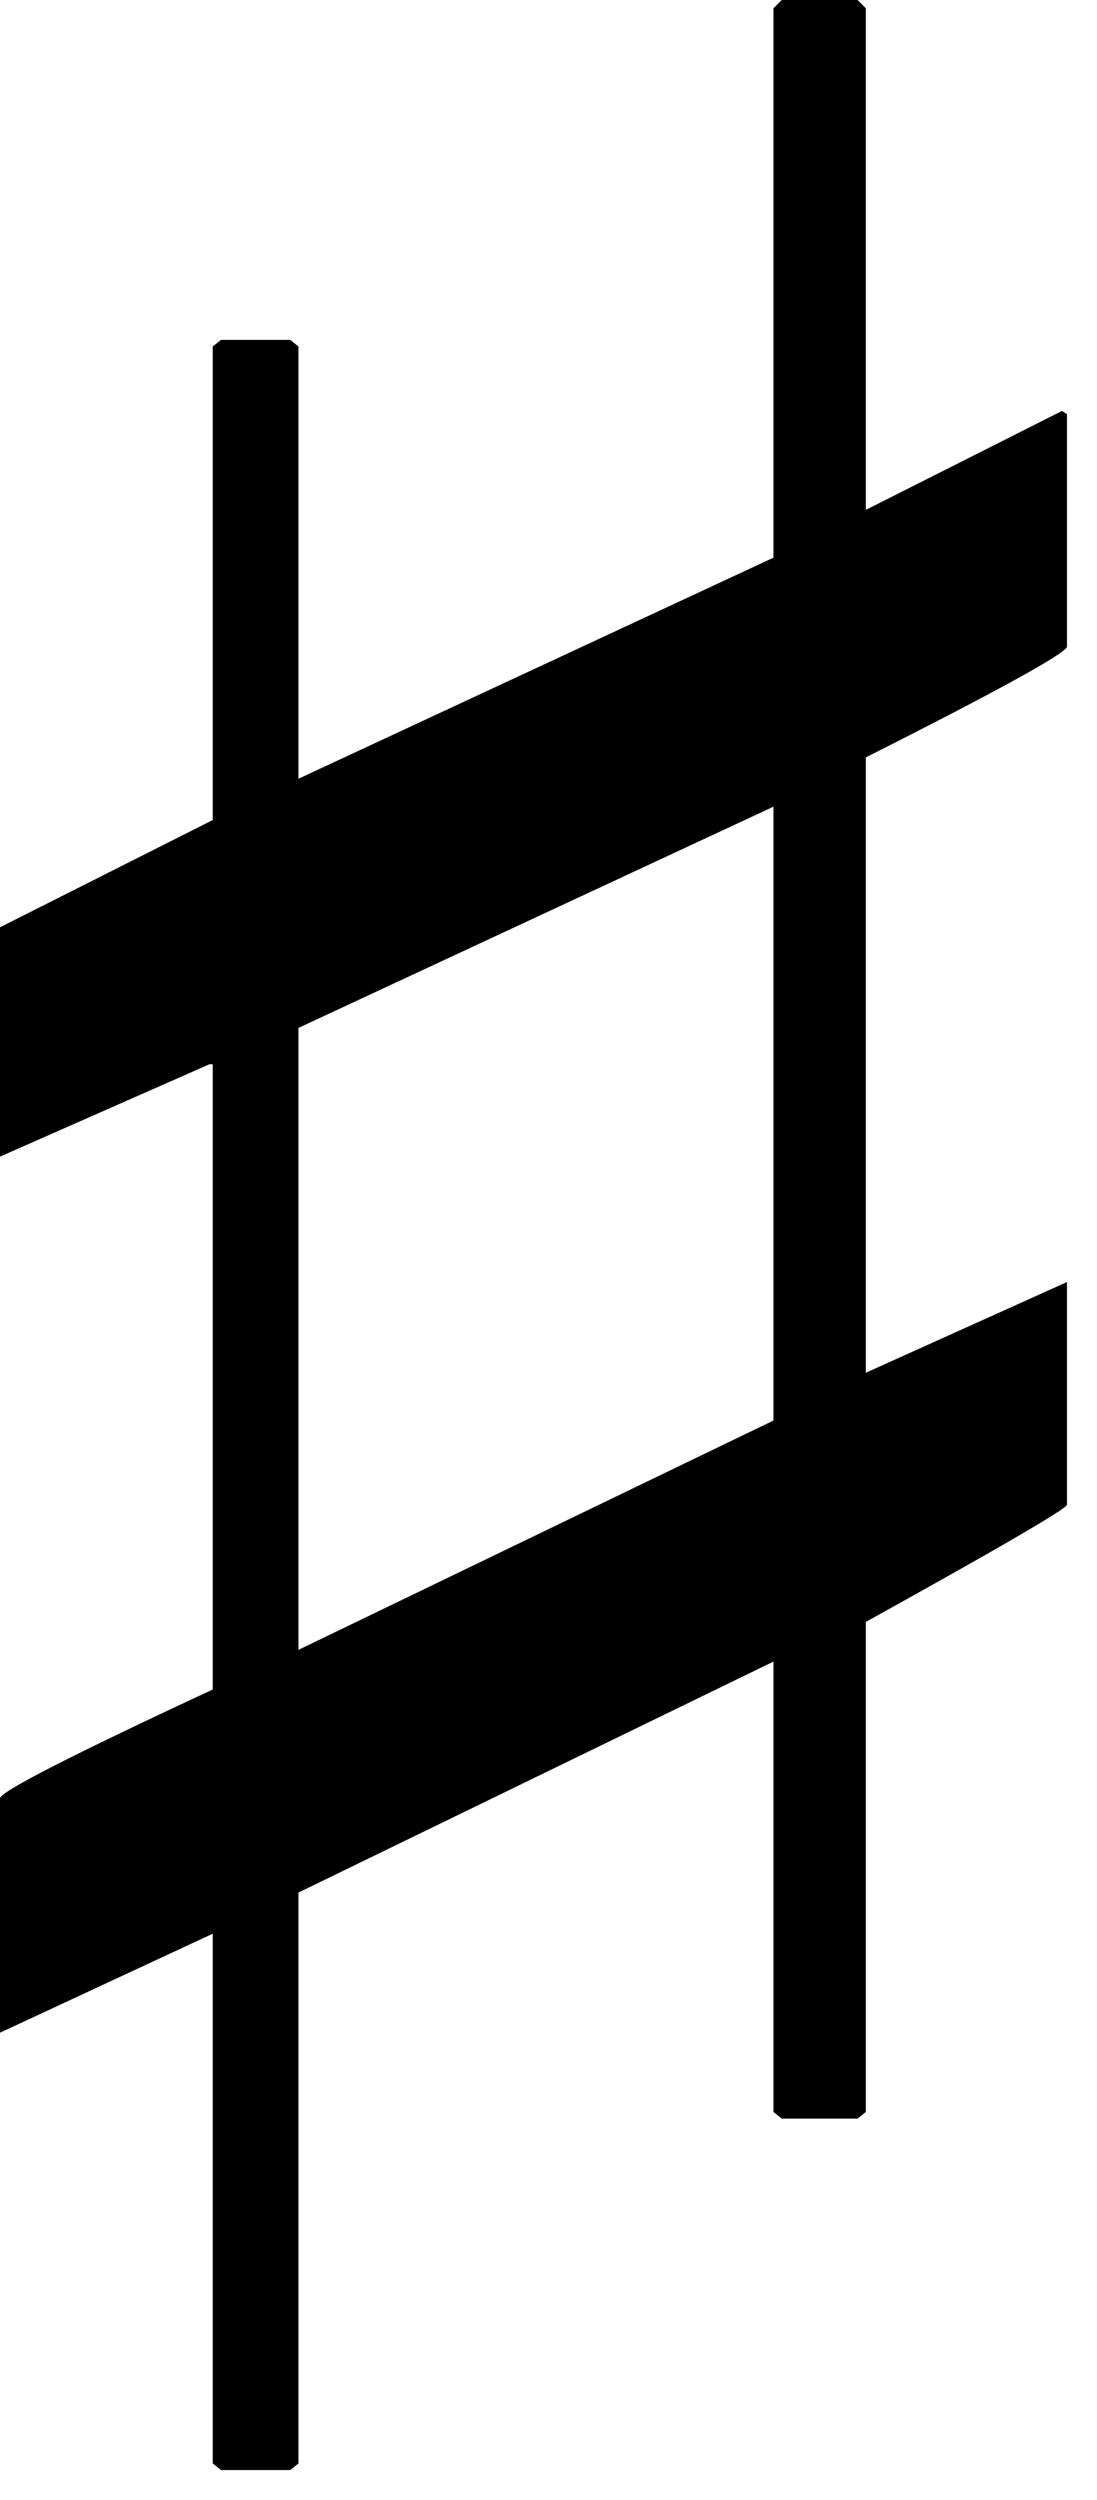 <?xml version="1.0" encoding="UTF-8" standalone="no"?>
<!-- Created with Inkscape (http://www.inkscape.org/) -->

<svg
   xmlns:dc="http://purl.org/dc/elements/1.1/"
   xmlns:cc="http://creativecommons.org/ns#"
   xmlns:rdf="http://www.w3.org/1999/02/22-rdf-syntax-ns#"
   xmlns:svg="http://www.w3.org/2000/svg"
   xmlns="http://www.w3.org/2000/svg"
   xmlns:sodipodi="http://sodipodi.sourceforge.net/DTD/sodipodi-0.dtd"
   xmlns:inkscape="http://www.inkscape.org/namespaces/inkscape"
   width="7.307mm"
   height="16.645mm"
   viewBox="0 0 7.307 16.645"
   version="1.1"
   id="svg8"
   inkscape:version="0.92.5 (2060ec1f9f, 2020-04-08)"
   sodipodi:docname="♯.svg">
  <defs
     id="defs2" />
  <sodipodi:namedview
     id="base"
     pagecolor="#ffffff"
     bordercolor="#666666"
     borderopacity="1.0"
     inkscape:pageopacity="0.0"
     inkscape:pageshadow="2"
     inkscape:zoom="2.8"
     inkscape:cx="138.38415"
     inkscape:cy="37.41825"
     inkscape:document-units="mm"
     inkscape:current-layer="text817"
     showgrid="false"
     fit-margin-top="0"
     fit-margin-left="0"
     fit-margin-right="0.2"
     fit-margin-bottom="0.2"
     inkscape:window-width="1920"
     inkscape:window-height="1029"
     inkscape:window-x="0"
     inkscape:window-y="597"
     inkscape:window-maximized="1" />
  <g
     inkscape:label="Layer 1"
     inkscape:groupmode="layer"
     id="layer1"
     transform="translate(-29.963,-150.531)">
    <g
       aria-label="♯"
       style="font-style:normal;font-variant:normal;font-weight:normal;font-stretch:normal;font-size:22.498px;line-height:1.25;font-family:AG_Souvenir;-inkscape-font-specification:'AG_Souvenir, Normal';font-variant-ligatures:normal;font-variant-caps:normal;font-variant-numeric:normal;font-feature-settings:normal;text-align:start;letter-spacing:0px;word-spacing:0px;writing-mode:lr-tb;text-anchor:start;fill:#000000;fill-opacity:1;stroke:none;stroke-width:1.046"
       id="text817">
      <path
         d="m 35.17,150.531 h 0.505 l 0.055,0.055 v 3.34 l 1.307,-0.659 0.033,0.022 v 1.549 q -0.033,0.077 -1.34,0.736 v 4.097 l 1.34,-0.604 v 1.483 q -0.011,0.044 -1.34,0.78 v 3.263 l -0.055,0.044 h -0.505 l -0.055,-0.044 v -2.999 l -3.164,1.538 v 3.801 l -0.055,0.044 h -0.461 l -0.055,-0.044 V 163.406 l -1.417,0.659 v -1.56 q 0,-0.066 1.417,-0.725 v -4.163 h -0.022 l -1.395,0.615 v -1.527 l 1.417,-0.714 v -3.153 l 0.055,-0.044 h 0.461 l 0.055,0.044 v 2.878 l 3.164,-1.472 v -3.658 z m -3.219,6.844 v 4.141 l 3.164,-1.527 v -4.087 z"
         style="stroke-width:1.046"
         id="path822" />
    </g>
  </g>
</svg>
